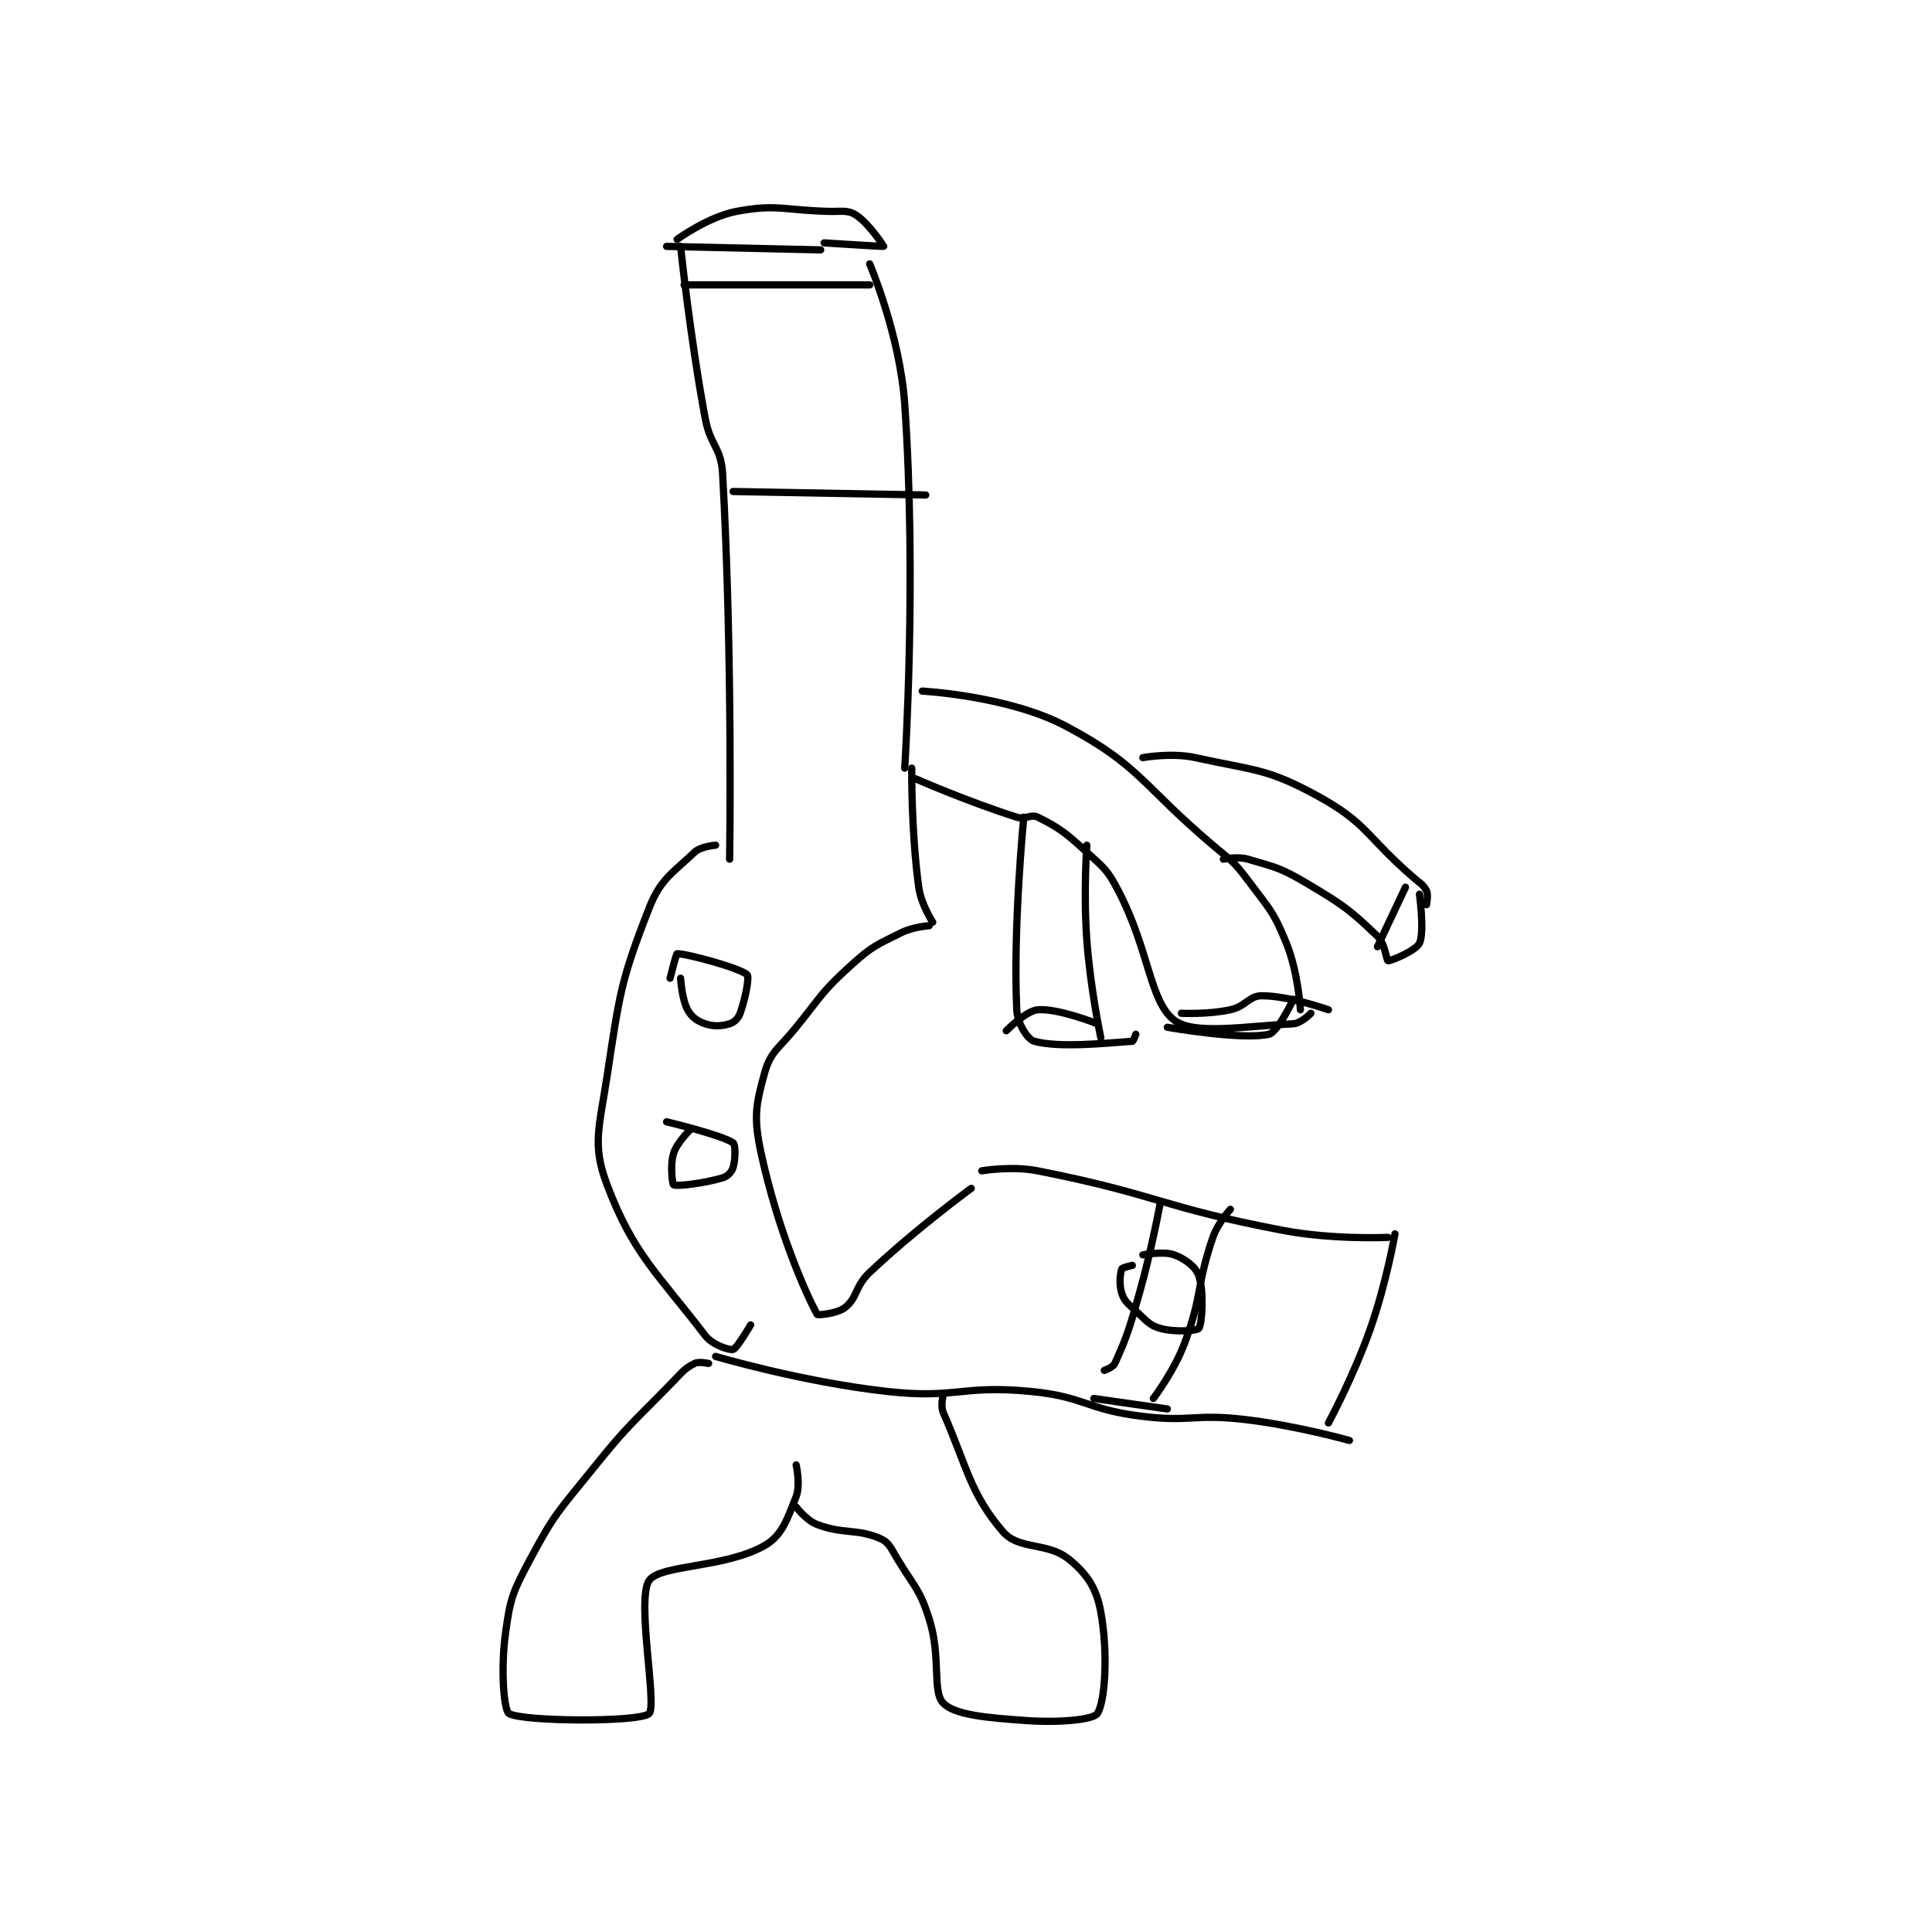 <?xml version="1.0" encoding="utf-8"?>
<!DOCTYPE svg PUBLIC "-//W3C//DTD SVG 1.1//EN" "http://www.w3.org/Graphics/SVG/1.1/DTD/svg11.dtd">
<svg viewBox="0 0 800 800" preserveAspectRatio="xMinYMin meet" xmlns="http://www.w3.org/2000/svg" version="1.1">
<g fill="none" stroke="black" stroke-linecap="round" stroke-linejoin="round" stroke-width="2.069">
<g transform="translate(209.322,87.52) scale(1.45) translate(-175,-49)">
<path id="0" d="M221 59 L265 60 "/>
<path id="1" d="M224 57 C224 57 232.895 50.508 241 49 C252.398 46.88 254.111 48.621 267 49 C270.98 49.117 272.62 48.513 275 50 C278.759 52.349 283 59 283 59 C282.904 59.086 266 58 266 58 "/>
<path id="2" d="M225 59 C225 59 227.569 83.996 232 108 C233.491 116.077 236.567 116.21 237 124 C239.928 176.699 239 234 239 234 "/>
<path id="3" d="M279 64 C279 64 287.635 84.35 289 104 C292.487 154.217 289 208 289 208 "/>
<path id="4" d="M294 186 C294 186 318.618 187.315 335 196 C356.238 207.258 356.493 212.648 377 230 C382.35 234.527 382.916 234.555 387 240 C393.125 248.167 394.312 248.903 398 258 C401.386 266.353 402 277 402 277 "/>
<path id="5" d="M292 211 C292 211 307.175 217.655 321 222 C323.556 222.803 325.026 221.013 327 222 C333.25 225.125 334.911 226.44 341 232 C346.013 236.577 346.908 237.064 350 243 C358.934 260.154 358.914 274.615 366 280 C371.583 284.243 385.639 281.736 400 281 C402.18 280.888 405 278 405 278 "/>
<path id="6" d="M364 282 C364 282 385.185 285.737 393 284 C395.524 283.439 400 274 400 274 "/>
<path id="7" d="M368 278 C368 278 375.611 278.389 382 277 C386.436 276.036 387.312 273 391 273 C398.785 273 410 277 410 277 "/>
<path id="8" d="M291 208 C291 208 290.822 226.029 293 242 C293.67 246.914 297 252 297 252 "/>
<path id="9" d="M235 230 C235 230 230.768 230.325 229 232 C222.695 237.973 219.244 239.696 216 248 C207.892 268.756 207.589 272.372 204 296 C201.767 310.702 199.667 315.549 204 327 C211.491 346.798 218.505 352.382 232 370 C234.121 372.769 238.878 374.259 240 374 C241.049 373.758 245 367 245 367 "/>
<path id="10" d="M296 253 C296 253 291.413 253.294 288 255 C280.985 258.507 279.881 258.707 274 264 C265.431 271.712 265.495 272.706 258 282 C253.087 288.093 250.703 288.87 249 295 C246.443 304.207 245.799 307.878 248 318 C252.779 339.983 260.586 357.74 264 364 C264.147 364.27 269.746 363.803 272 362 C275.522 359.183 274.809 355.958 279 352 C292.168 339.563 308 328 308 328 "/>
<path id="11" d="M311 323 C311 323 319.517 321.521 327 323 C361.311 329.782 362.178 333.384 397 340 C411.446 342.745 427 342 427 342 "/>
<path id="12" d="M235 376 C235 376 259.747 383.305 284 386 C303.843 388.205 305.188 384.074 325 386 C340.309 387.488 340.588 390.979 356 393 C370.549 394.908 371.343 392.29 386 394 C400.941 395.743 416 400 416 400 "/>
<path id="13" d="M429 341 C429 341 426.55 355.068 422 368 C417.178 381.704 410 395 410 395 "/>
<path id="14" d="M233 378 C233 378 230.251 377.375 229 378 C226.342 379.329 225.675 380.233 223 383 C211.301 395.102 210.518 394.917 200 408 C190.213 420.175 189.083 420.685 182 434 C177.078 443.254 176.374 444.922 175 455 C173.569 465.495 174.561 477.193 176 478 C180.141 480.323 213.372 480.497 216 478 C218.372 475.747 212.31 445.368 216 440 C219.174 435.383 237.681 436.468 249 430 C253.97 427.16 255.481 422.439 258 416 C259.294 412.693 258 407 258 407 "/>
<path id="15" d="M258 419 C258 419 260.921 422.845 264 424 C271.624 426.859 275.339 425.104 282 428 C284.567 429.116 285.035 430.771 287 434 C291.885 442.025 293.285 442.437 296 451 C299.456 461.898 296.771 471.656 300 475 C303.265 478.382 312.439 479.212 324 480 C333.435 480.643 342.84 479.712 344 478 C346.214 474.732 347.145 460.796 345 449 C343.762 442.19 341.196 438.268 336 434 C329.768 428.881 321.642 431.416 317 426 C307.715 415.168 306.805 407.611 300 392 C299.178 390.115 300 387 300 387 "/>
<path id="16" d="M354 350 C354 350 351.151 350.597 351 351 C350.502 352.329 350.168 355.502 351 358 C351.753 360.26 352.748 360.953 355 363 C358.042 365.766 358.798 367.11 362 368 C366.199 369.166 372.519 368.656 373 368 C373.894 366.781 374.533 357.599 373 353 C372.148 350.445 369.137 348.176 366 347 C362.947 345.855 357 347 357 347 "/>
<path id="17" d="M362 332 C362 332 359.602 345.254 356 358 C353.141 368.115 352.531 370.233 349 378 C348.488 379.127 346 380 346 380 "/>
<path id="18" d="M382 334 C382 334 378.422 337.843 377 342 C372.205 356.015 374.19 357.955 369 372 C365.956 380.236 360 388 360 388 "/>
<path id="19" d="M343 388 L364 391 "/>
<path id="20" d="M225 268 C225 268 225.335 273.909 227 277 C228.105 279.053 229.74 280.247 232 281 C234.498 281.832 236.661 281.702 239 281 C240.303 280.609 241.465 279.499 242 278 C243.54 273.688 244.685 267.647 244 267 C241.905 265.022 226.397 260.891 224 261 C223.718 261.013 222 268 222 268 "/>
<path id="21" d="M228 311 C228 311 224.002 314.792 223 318 C221.946 321.372 222.668 326.834 223 327 C223.958 327.479 231.562 326.599 237 325 C238.447 324.574 239.609 323.303 240 322 C240.702 319.661 240.69 315.472 240 315 C236.67 312.721 221 309 221 309 "/>
<path id="22" d="M323 222 C323 222 319.894 253.411 321 277 C321.186 280.967 324.086 285.478 326 286 C333.19 287.961 346.704 286.503 354 286 C354.296 285.98 355 284 355 284 "/>
<path id="23" d="M341 230 C341 230 340.033 243.706 341 257 C342.013 270.93 345 285 345 285 "/>
<path id="24" d="M344 281 C344 281 332.875 276.548 327 277 C323.67 277.256 318 283 318 283 "/>
<path id="25" d="M357 205 C357 205 365.172 203.498 372 205 C389.035 208.748 392.454 208.023 407 216 C421.043 223.701 420.67 227.39 434 239 C436.121 240.847 437.126 241.251 438 243 C438.583 244.166 438 247 438 247 "/>
<path id="26" d="M380 234 C380 234 384.013 233.129 387 234 C395.126 236.37 396.429 236.499 404 241 C414.346 247.151 416.188 248.528 424 256 C426.205 258.109 426.591 262.932 427 263 C427.801 263.134 435.011 260.087 436 258 C437.494 254.845 436 244 436 244 "/>
<path id="27" d="M432 242 L424 259 "/>
<path id="28" d="M240 129 L295 130 "/>
<path id="29" d="M226 70 L279 70 "/>
</g>
</g>
</svg>
